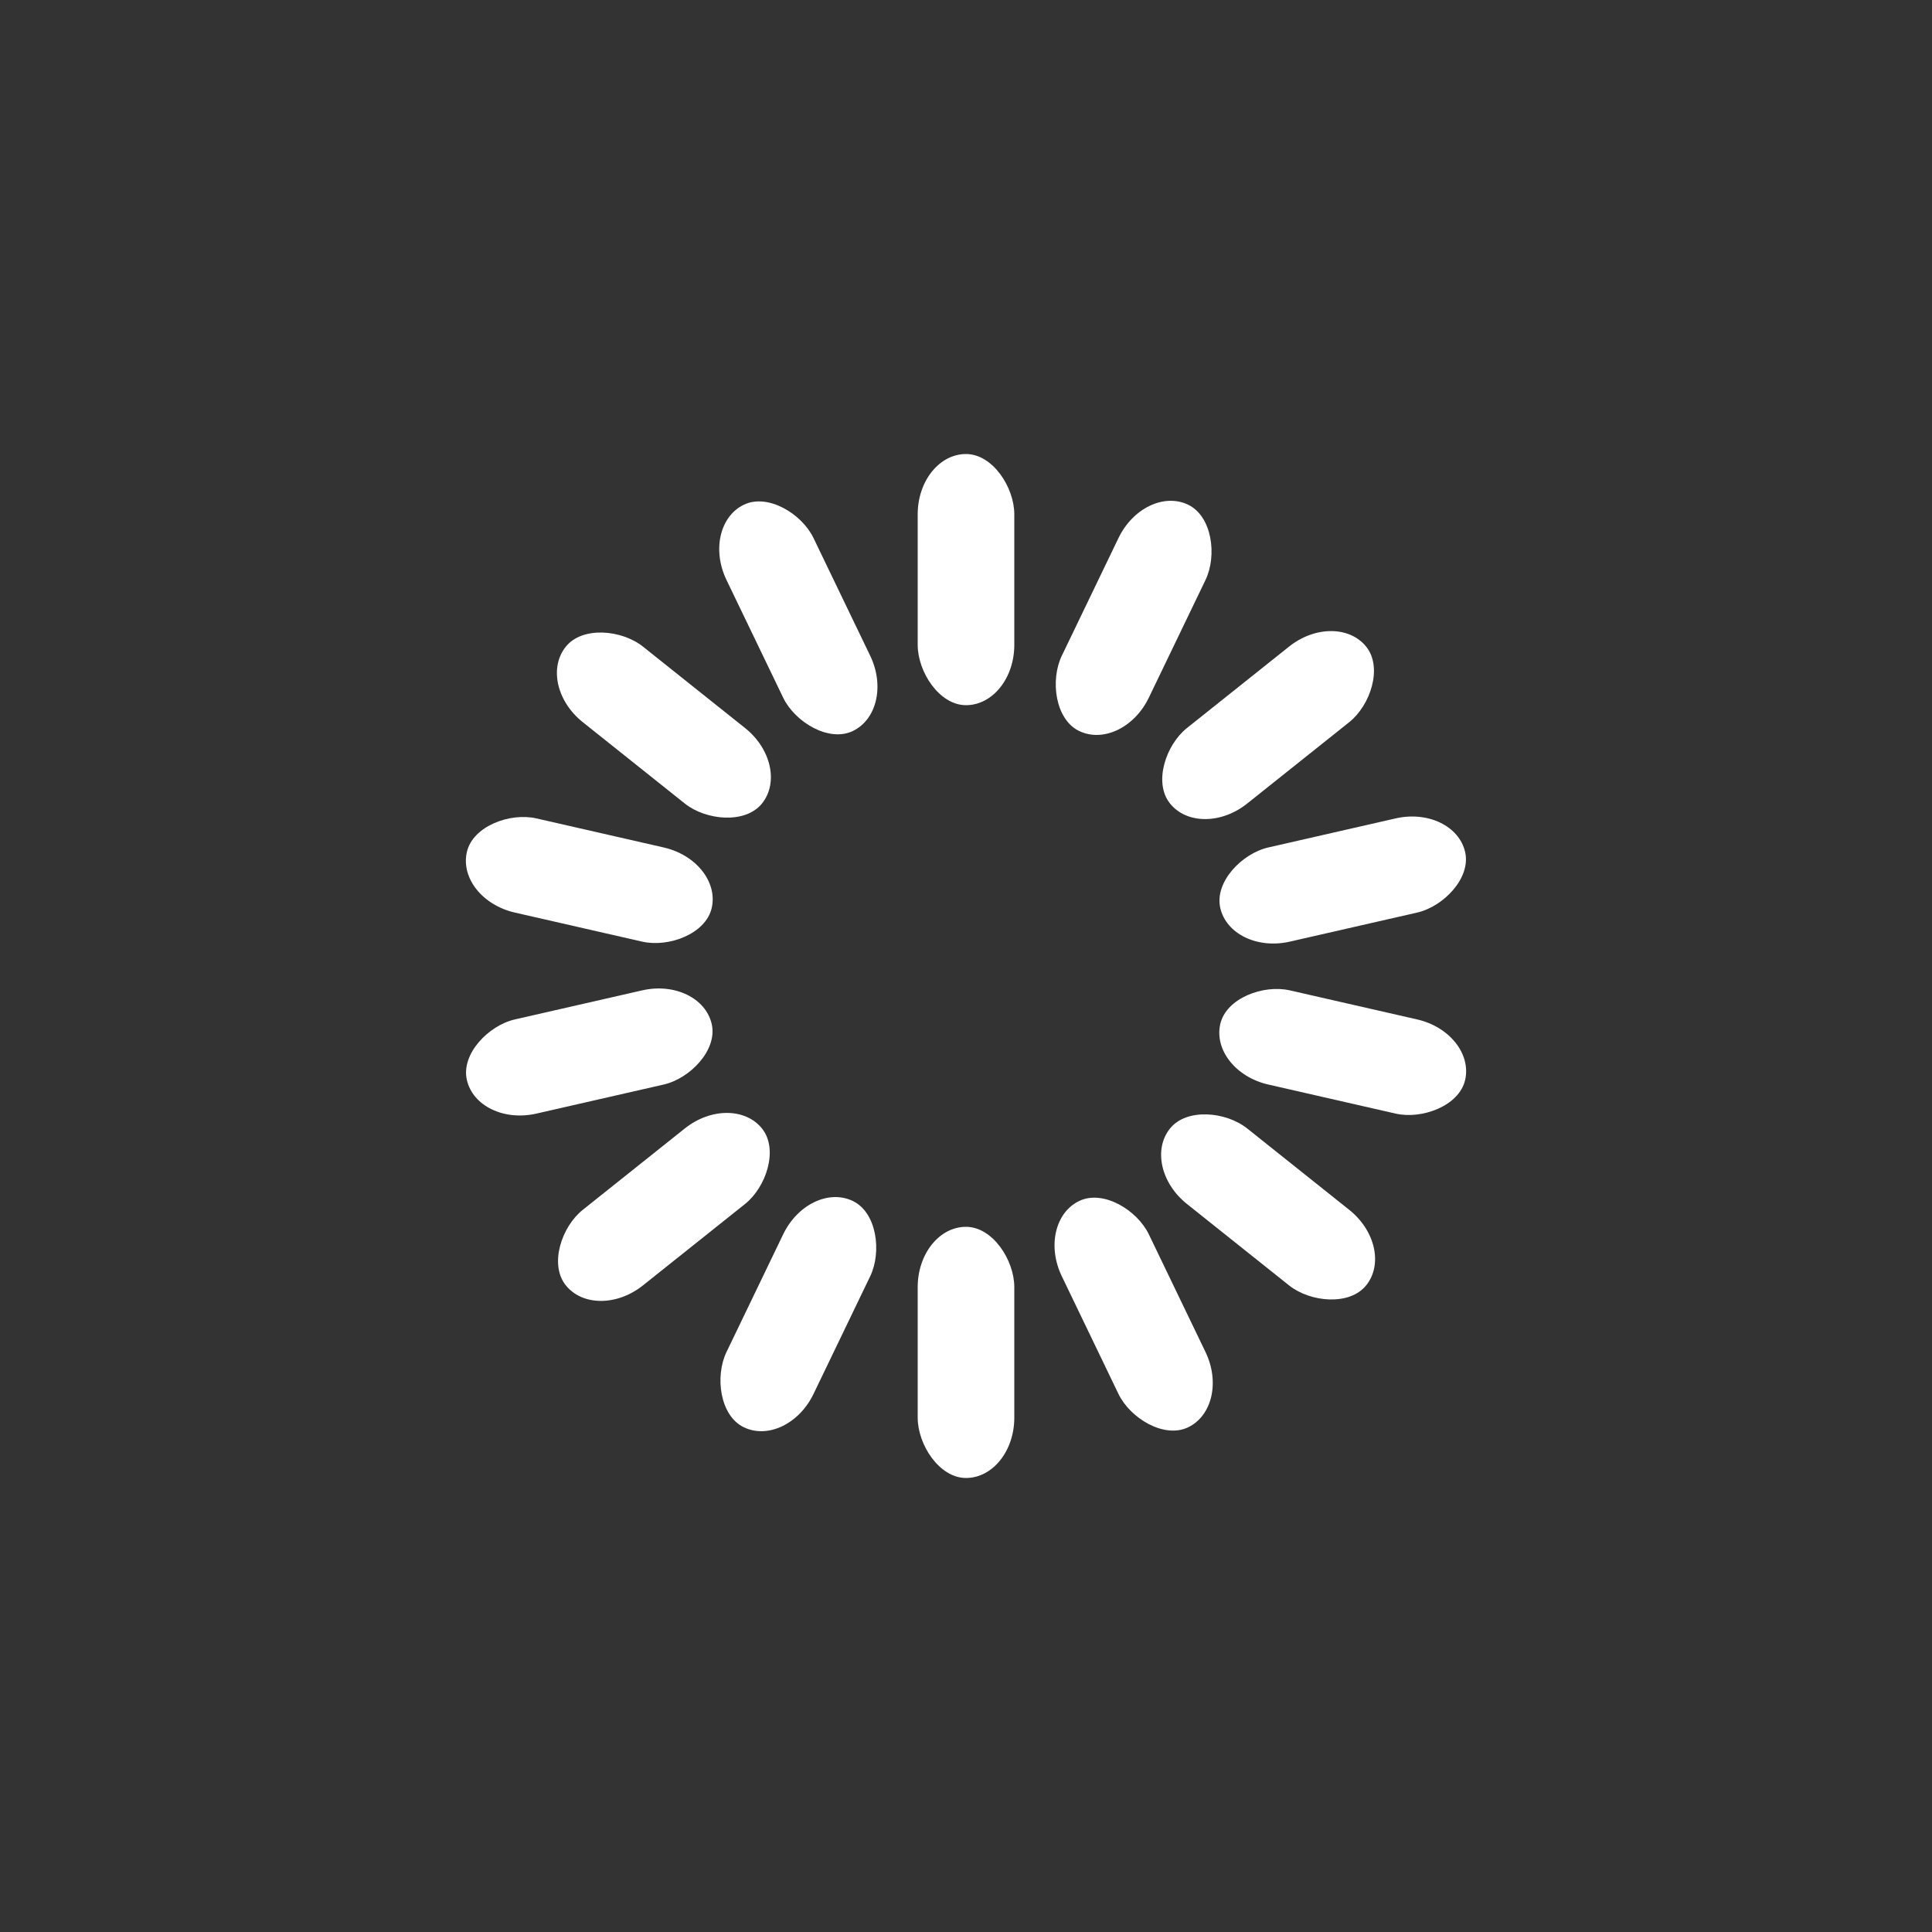 <?xml version="1.0" encoding="utf-8"?>
<svg xmlns="http://www.w3.org/2000/svg" xmlns:xlink="http://www.w3.org/1999/xlink" style="margin: auto; background: none; display: block; shape-rendering: auto;" width="204px" height="204px" viewBox="0 0 100 100" preserveAspectRatio="xMidYMid">
<rect x="0" y="0" width="100" height="100" fill="#333333" stroke="none"/>
<g transform="rotate(0 50 50)">
  <rect x="47.5" y="23.5" rx="2.5" ry="3.12" width="5" height="13" fill="#ffffff">
    <animate attributeName="opacity" values="1;0" keyTimes="0;1" dur="0.704s" begin="-0.654s" repeatCount="indefinite"></animate>
  </rect>
</g><g transform="rotate(25.714 50 50)">
  <rect x="47.5" y="23.5" rx="2.5" ry="3.12" width="5" height="13" fill="#ffffff">
    <animate attributeName="opacity" values="1;0" keyTimes="0;1" dur="0.704s" begin="-0.604s" repeatCount="indefinite"></animate>
  </rect>
</g><g transform="rotate(51.429 50 50)">
  <rect x="47.5" y="23.5" rx="2.5" ry="3.12" width="5" height="13" fill="#ffffff">
    <animate attributeName="opacity" values="1;0" keyTimes="0;1" dur="0.704s" begin="-0.553s" repeatCount="indefinite"></animate>
  </rect>
</g><g transform="rotate(77.143 50 50)">
  <rect x="47.5" y="23.5" rx="2.5" ry="3.12" width="5" height="13" fill="#ffffff">
    <animate attributeName="opacity" values="1;0" keyTimes="0;1" dur="0.704s" begin="-0.503s" repeatCount="indefinite"></animate>
  </rect>
</g><g transform="rotate(102.857 50 50)">
  <rect x="47.5" y="23.5" rx="2.5" ry="3.12" width="5" height="13" fill="#ffffff">
    <animate attributeName="opacity" values="1;0" keyTimes="0;1" dur="0.704s" begin="-0.453s" repeatCount="indefinite"></animate>
  </rect>
</g><g transform="rotate(128.571 50 50)">
  <rect x="47.5" y="23.5" rx="2.5" ry="3.12" width="5" height="13" fill="#ffffff">
    <animate attributeName="opacity" values="1;0" keyTimes="0;1" dur="0.704s" begin="-0.402s" repeatCount="indefinite"></animate>
  </rect>
</g><g transform="rotate(154.286 50 50)">
  <rect x="47.5" y="23.5" rx="2.5" ry="3.12" width="5" height="13" fill="#ffffff">
    <animate attributeName="opacity" values="1;0" keyTimes="0;1" dur="0.704s" begin="-0.352s" repeatCount="indefinite"></animate>
  </rect>
</g><g transform="rotate(180 50 50)">
  <rect x="47.5" y="23.5" rx="2.5" ry="3.12" width="5" height="13" fill="#ffffff">
    <animate attributeName="opacity" values="1;0" keyTimes="0;1" dur="0.704s" begin="-0.302s" repeatCount="indefinite"></animate>
  </rect>
</g><g transform="rotate(205.714 50 50)">
  <rect x="47.5" y="23.5" rx="2.5" ry="3.12" width="5" height="13" fill="#ffffff">
    <animate attributeName="opacity" values="1;0" keyTimes="0;1" dur="0.704s" begin="-0.252s" repeatCount="indefinite"></animate>
  </rect>
</g><g transform="rotate(231.429 50 50)">
  <rect x="47.5" y="23.5" rx="2.5" ry="3.12" width="5" height="13" fill="#ffffff">
    <animate attributeName="opacity" values="1;0" keyTimes="0;1" dur="0.704s" begin="-0.201s" repeatCount="indefinite"></animate>
  </rect>
</g><g transform="rotate(257.143 50 50)">
  <rect x="47.5" y="23.5" rx="2.5" ry="3.12" width="5" height="13" fill="#ffffff">
    <animate attributeName="opacity" values="1;0" keyTimes="0;1" dur="0.704s" begin="-0.151s" repeatCount="indefinite"></animate>
  </rect>
</g><g transform="rotate(282.857 50 50)">
  <rect x="47.5" y="23.5" rx="2.5" ry="3.12" width="5" height="13" fill="#ffffff">
    <animate attributeName="opacity" values="1;0" keyTimes="0;1" dur="0.704s" begin="-0.101s" repeatCount="indefinite"></animate>
  </rect>
</g><g transform="rotate(308.571 50 50)">
  <rect x="47.5" y="23.5" rx="2.5" ry="3.12" width="5" height="13" fill="#ffffff">
    <animate attributeName="opacity" values="1;0" keyTimes="0;1" dur="0.704s" begin="-0.05s" repeatCount="indefinite"></animate>
  </rect>
</g><g transform="rotate(334.286 50 50)">
  <rect x="47.5" y="23.5" rx="2.5" ry="3.12" width="5" height="13" fill="#ffffff">
    <animate attributeName="opacity" values="1;0" keyTimes="0;1" dur="0.704s" begin="0s" repeatCount="indefinite"></animate>
  </rect>
</g>
<!-- [ldio] generated by https://loading.io/ --></svg>